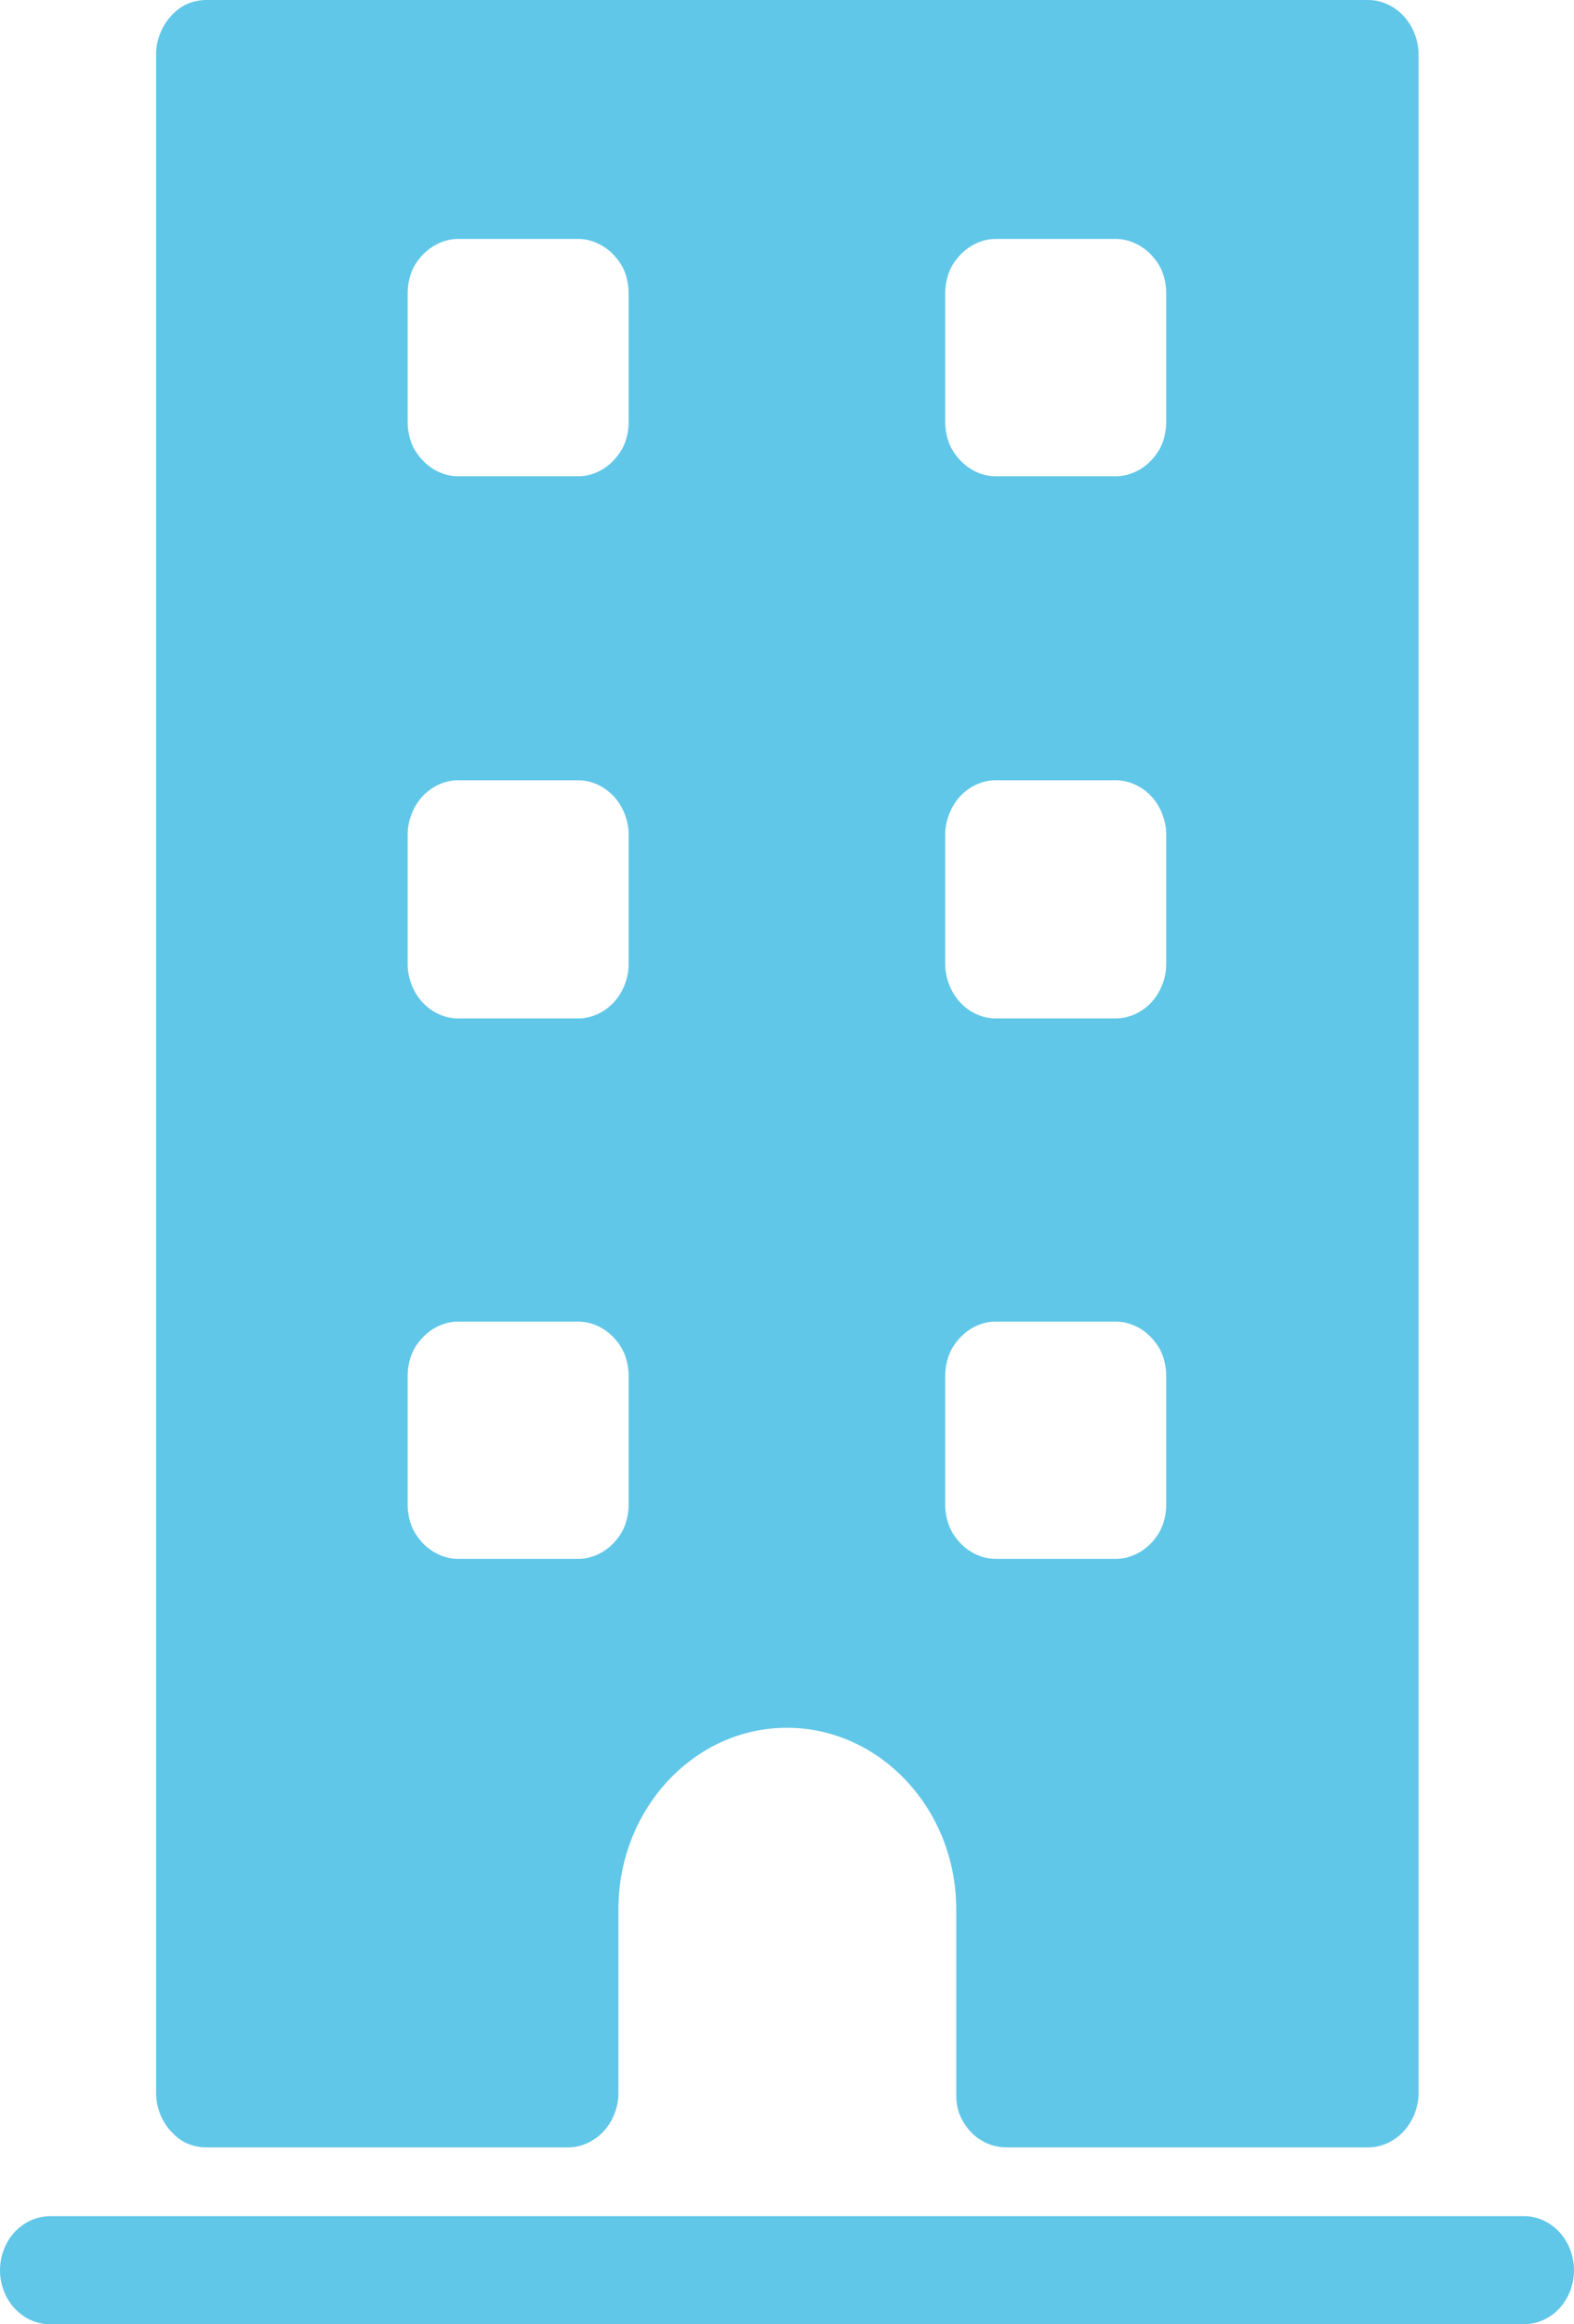 <svg width="21" height="31" viewBox="0 0 21 31" fill="none" xmlns="http://www.w3.org/2000/svg">
<path fill-rule="evenodd" clip-rule="evenodd" d="M2.752 0C2.664 0 2.571 0.02 2.49 0.056C2.409 0.093 2.343 0.147 2.281 0.214C2.219 0.281 2.169 0.363 2.135 0.451C2.101 0.538 2.083 0.626 2.083 0.721V27.92C2.083 28.014 2.101 28.103 2.135 28.19C2.169 28.278 2.219 28.36 2.281 28.427C2.343 28.494 2.409 28.549 2.49 28.585C2.571 28.621 2.664 28.641 2.752 28.641H7.582C7.67 28.641 7.752 28.621 7.833 28.585C7.914 28.548 7.991 28.494 8.053 28.427C8.115 28.36 8.166 28.278 8.199 28.19C8.233 28.103 8.251 28.014 8.251 27.92V25.465C8.251 24.128 9.259 23.044 10.499 23.044C11.74 23.044 12.758 24.128 12.758 25.465V27.92C12.758 28.014 12.766 28.103 12.799 28.19C12.833 28.278 12.884 28.36 12.946 28.427C13.008 28.494 13.084 28.549 13.165 28.585C13.246 28.621 13.339 28.641 13.427 28.641H18.257C18.344 28.641 18.427 28.621 18.508 28.585C18.589 28.548 18.665 28.494 18.727 28.427C18.789 28.36 18.84 28.278 18.874 28.19C18.907 28.103 18.926 28.014 18.926 27.92V0.721C18.926 0.626 18.907 0.538 18.874 0.451C18.84 0.363 18.789 0.281 18.727 0.214C18.665 0.147 18.589 0.092 18.508 0.056C18.427 0.02 18.344 0 18.257 0H2.752ZM6.108 3.187H7.718C7.806 3.187 7.888 3.207 7.969 3.244C8.05 3.28 8.126 3.335 8.189 3.401C8.25 3.468 8.301 3.539 8.335 3.626C8.368 3.714 8.387 3.814 8.387 3.908V5.631C8.387 5.725 8.368 5.825 8.335 5.913C8.301 6 8.25 6.071 8.189 6.138C8.126 6.205 8.05 6.26 7.969 6.296C7.888 6.332 7.806 6.352 7.718 6.352H6.108C6.02 6.352 5.938 6.332 5.857 6.296C5.776 6.259 5.7 6.205 5.637 6.138C5.576 6.071 5.525 6 5.491 5.913C5.458 5.825 5.439 5.725 5.439 5.631V3.908C5.439 3.814 5.458 3.714 5.491 3.626C5.525 3.539 5.576 3.468 5.637 3.401C5.7 3.335 5.776 3.28 5.857 3.244C5.938 3.207 6.02 3.187 6.108 3.187ZM13.28 3.187H14.89C14.978 3.187 15.06 3.207 15.141 3.244C15.222 3.28 15.299 3.335 15.361 3.401C15.423 3.468 15.474 3.539 15.507 3.626C15.541 3.714 15.559 3.814 15.559 3.908V5.631C15.559 5.725 15.541 5.825 15.507 5.913C15.473 6 15.423 6.071 15.361 6.138C15.299 6.205 15.222 6.26 15.141 6.296C15.06 6.332 14.978 6.352 14.89 6.352H13.28C13.193 6.352 13.11 6.332 13.029 6.296C12.948 6.259 12.872 6.205 12.81 6.138C12.748 6.071 12.697 6 12.664 5.913C12.63 5.825 12.611 5.725 12.611 5.631V3.908C12.611 3.814 12.63 3.714 12.664 3.626C12.697 3.539 12.748 3.468 12.81 3.401C12.872 3.335 12.948 3.28 13.029 3.244C13.11 3.207 13.193 3.187 13.28 3.187ZM6.108 10.407H7.718C7.806 10.407 7.888 10.427 7.969 10.463C8.05 10.5 8.126 10.554 8.189 10.621C8.25 10.688 8.301 10.77 8.335 10.858C8.368 10.945 8.387 11.034 8.387 11.128V12.862C8.387 12.957 8.368 13.045 8.335 13.133C8.301 13.22 8.25 13.302 8.189 13.369C8.126 13.436 8.05 13.491 7.969 13.527C7.888 13.563 7.806 13.583 7.718 13.583H6.108C6.02 13.583 5.938 13.563 5.857 13.527C5.776 13.491 5.7 13.436 5.637 13.369C5.576 13.302 5.525 13.22 5.491 13.133C5.458 13.045 5.439 12.957 5.439 12.862V11.128C5.439 11.034 5.458 10.945 5.491 10.858C5.525 10.77 5.576 10.688 5.637 10.621C5.7 10.554 5.776 10.499 5.857 10.463C5.938 10.427 6.02 10.407 6.108 10.407ZM13.28 10.407H14.89C14.978 10.407 15.06 10.427 15.141 10.463C15.222 10.5 15.299 10.554 15.361 10.621C15.423 10.688 15.474 10.77 15.507 10.858C15.541 10.945 15.559 11.034 15.559 11.128V12.862C15.559 12.957 15.541 13.045 15.507 13.133C15.473 13.22 15.423 13.302 15.361 13.369C15.299 13.436 15.222 13.491 15.141 13.527C15.06 13.563 14.978 13.583 14.89 13.583H13.28C13.193 13.583 13.11 13.563 13.029 13.527C12.948 13.491 12.872 13.436 12.81 13.369C12.748 13.302 12.697 13.22 12.664 13.133C12.63 13.045 12.611 12.957 12.611 12.862V11.128C12.611 11.034 12.63 10.945 12.664 10.858C12.697 10.77 12.748 10.688 12.81 10.621C12.872 10.554 12.948 10.499 13.029 10.463C13.11 10.427 13.193 10.407 13.28 10.407ZM6.108 17.627H7.718C7.806 17.627 7.888 17.647 7.969 17.683C8.05 17.719 8.126 17.774 8.189 17.841C8.25 17.907 8.301 17.979 8.335 18.066C8.368 18.153 8.387 18.253 8.387 18.348V20.071C8.387 20.165 8.368 20.265 8.335 20.352C8.301 20.439 8.25 20.511 8.189 20.578C8.126 20.644 8.05 20.699 7.969 20.735C7.888 20.771 7.806 20.791 7.718 20.791H6.108C6.02 20.791 5.938 20.771 5.857 20.735C5.776 20.699 5.7 20.644 5.637 20.578C5.576 20.511 5.525 20.439 5.491 20.352C5.458 20.265 5.439 20.165 5.439 20.071V18.348C5.439 18.253 5.458 18.153 5.491 18.066C5.525 17.979 5.576 17.907 5.637 17.841C5.7 17.774 5.776 17.719 5.857 17.683C5.938 17.647 6.02 17.627 6.108 17.627ZM13.28 17.627H14.89C14.978 17.627 15.06 17.647 15.141 17.683C15.222 17.719 15.299 17.774 15.361 17.841C15.423 17.907 15.474 17.979 15.507 18.066C15.541 18.153 15.559 18.253 15.559 18.348V20.071C15.559 20.165 15.541 20.265 15.507 20.352C15.473 20.439 15.423 20.511 15.361 20.578C15.299 20.644 15.222 20.699 15.141 20.735C15.06 20.771 14.978 20.791 14.89 20.791H13.28C13.193 20.791 13.11 20.771 13.029 20.735C12.948 20.699 12.872 20.644 12.81 20.578C12.748 20.511 12.697 20.439 12.664 20.352C12.63 20.265 12.611 20.165 12.611 20.071V18.348C12.611 18.253 12.63 18.153 12.664 18.066C12.697 17.979 12.748 17.907 12.81 17.841C12.872 17.774 12.948 17.719 13.029 17.683C13.11 17.647 13.193 17.627 13.28 17.627Z" fill="#61C7E8"/>
<path fill-rule="evenodd" clip-rule="evenodd" d="M0.679 29.558C0.59 29.558 0.502 29.575 0.42 29.61C0.338 29.646 0.262 29.699 0.199 29.766C0.136 29.832 0.086 29.913 0.052 30.001C0.018 30.088 0 30.184 0 30.279C0 30.374 0.018 30.469 0.052 30.557C0.086 30.645 0.136 30.726 0.199 30.792C0.262 30.859 0.338 30.913 0.42 30.948C0.502 30.984 0.59 31.001 0.679 31H20.321C20.41 31 20.498 30.983 20.58 30.948C20.662 30.912 20.738 30.859 20.801 30.792C20.864 30.725 20.914 30.645 20.948 30.557C20.982 30.47 21 30.374 21 30.279C21 30.184 20.982 30.089 20.948 30.001C20.914 29.913 20.864 29.832 20.801 29.766C20.738 29.699 20.662 29.645 20.58 29.61C20.498 29.574 20.41 29.557 20.321 29.558H0.679Z" fill="#61C7E8"/>
</svg>
